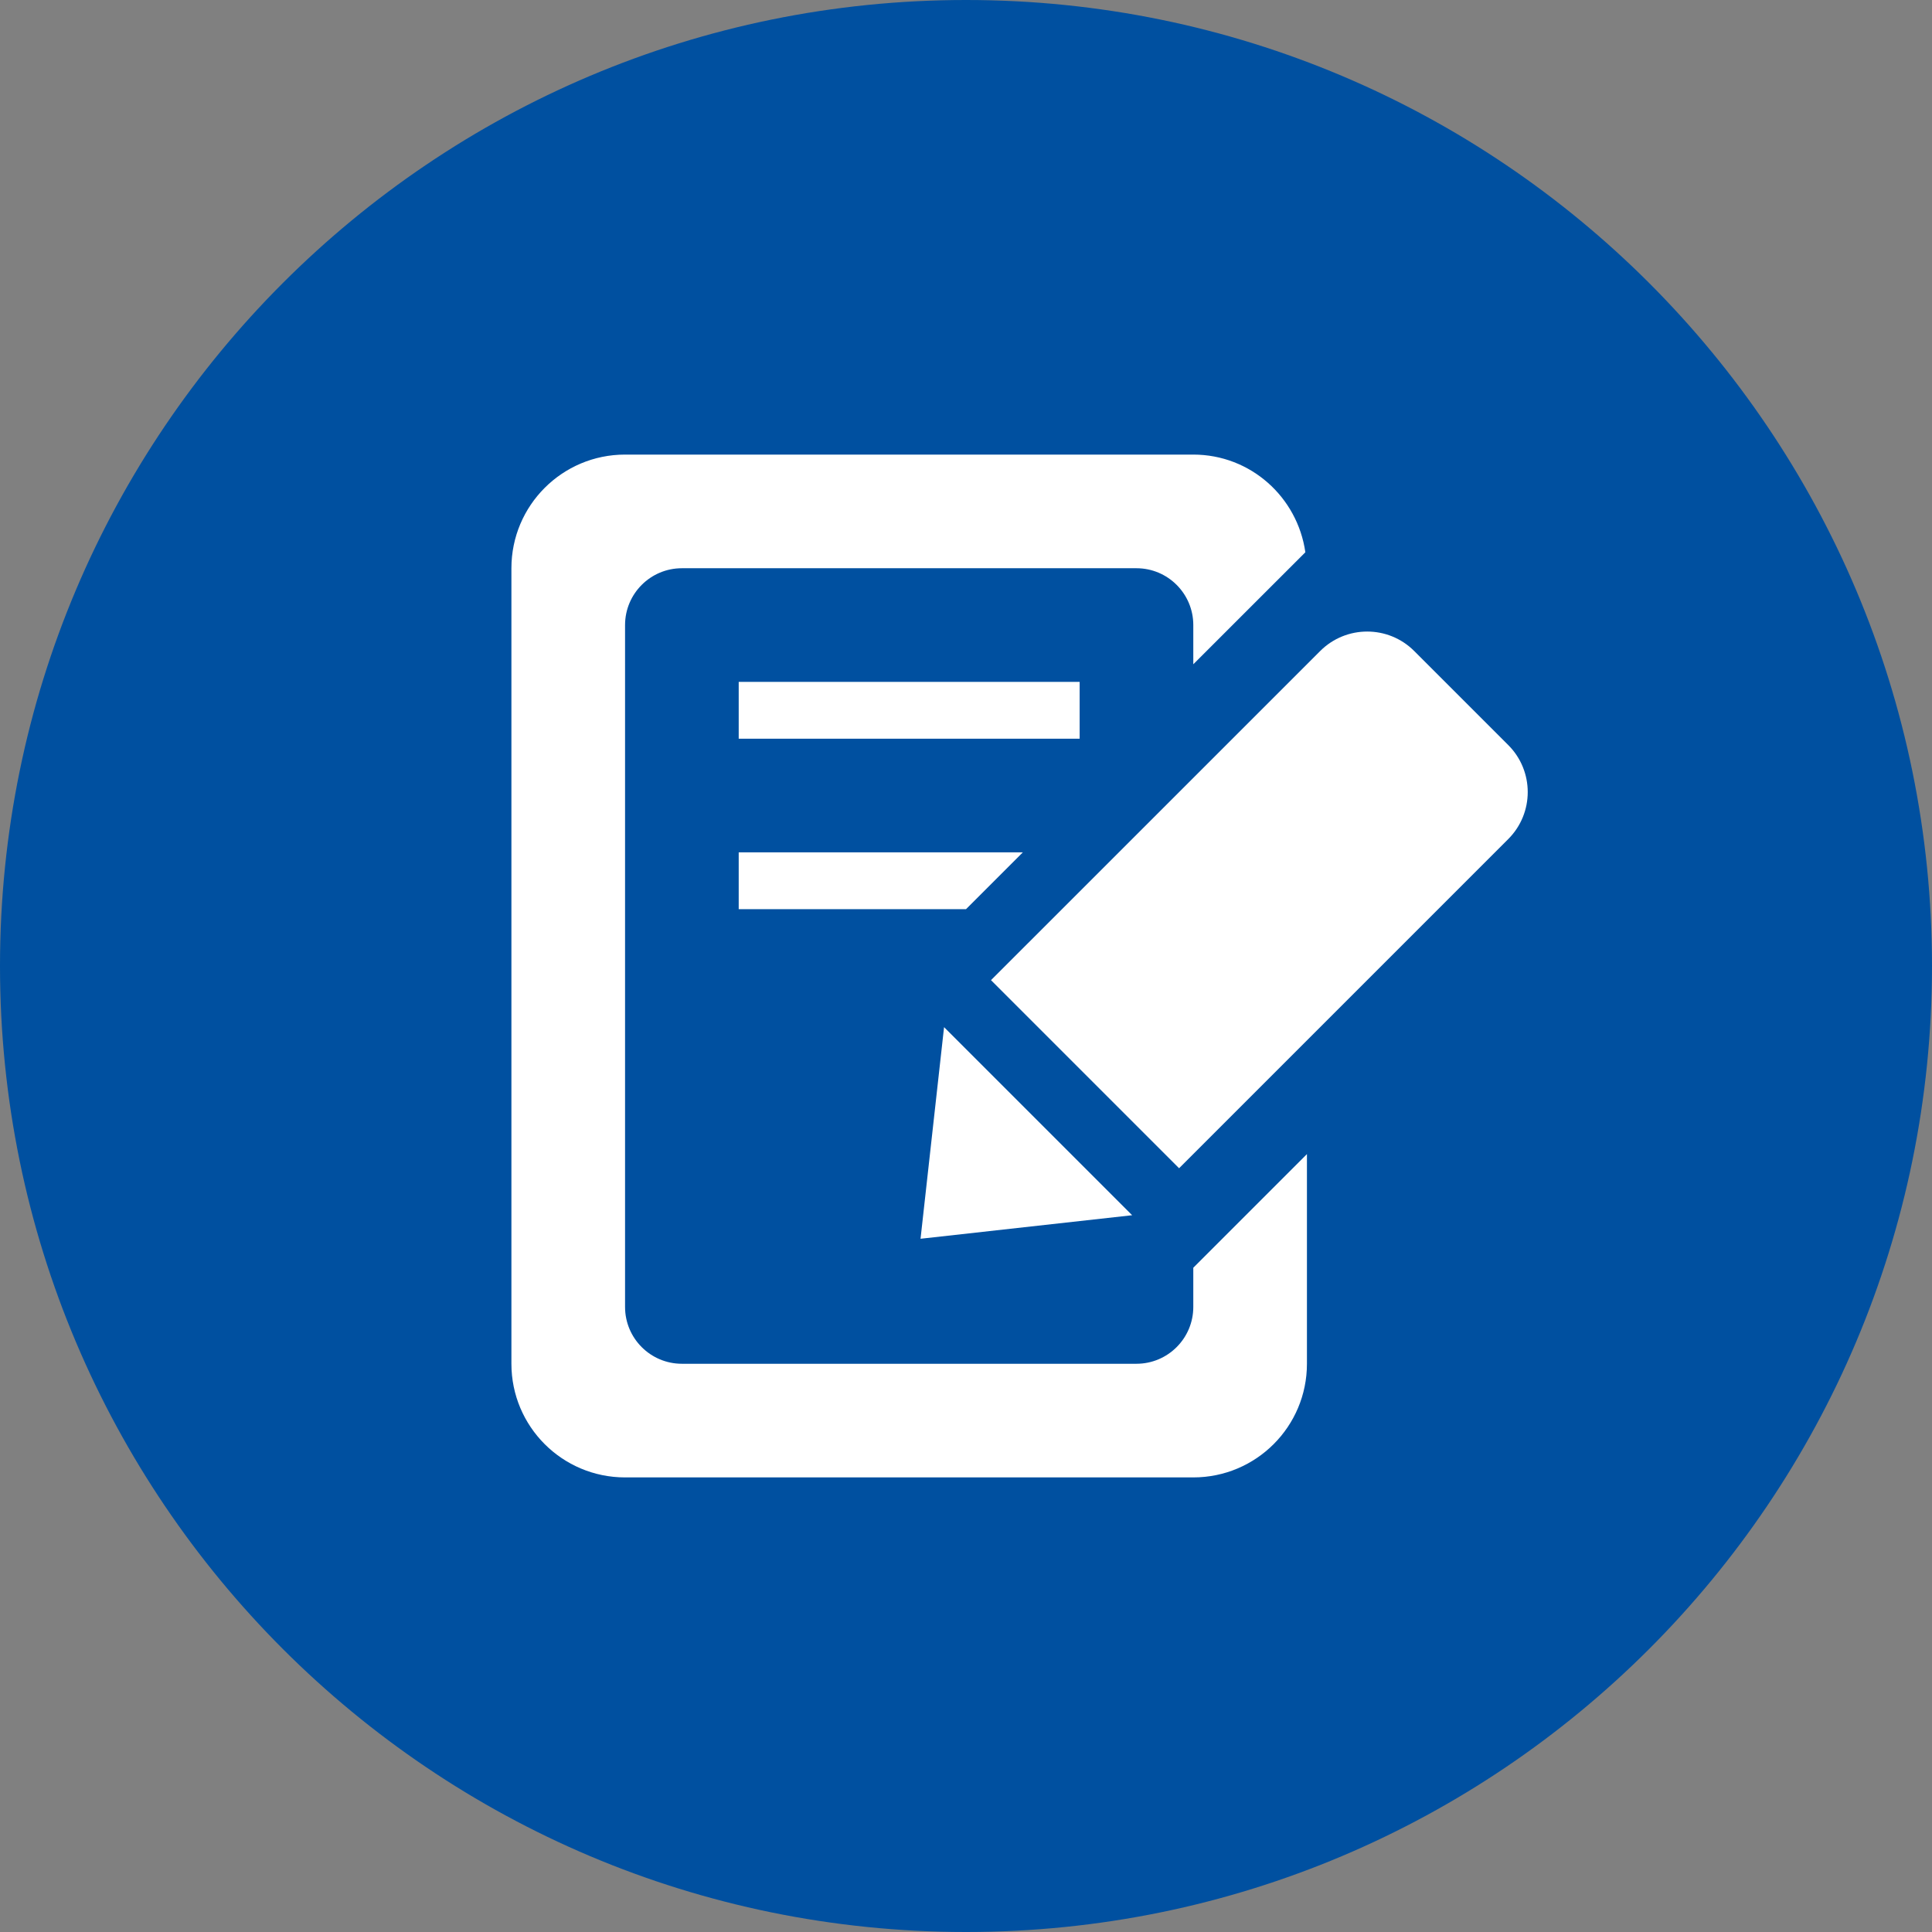 <?xml version="1.0" encoding="utf-8"?>
<!-- Generator: Adobe Illustrator 17.0.0, SVG Export Plug-In . SVG Version: 6.00 Build 0)  -->
<!DOCTYPE svg PUBLIC "-//W3C//DTD SVG 1.1//EN" "http://www.w3.org/Graphics/SVG/1.1/DTD/svg11.dtd">
<svg version="1.1" id="Livello_1" xmlns="http://www.w3.org/2000/svg" xmlns:xlink="http://www.w3.org/1999/xlink" x="0px" y="0px"
	 width="34px" height="34px" viewBox="0 0 34 34" enable-background="new 0 0 34 34" xml:space="preserve">
<rect x="0" y="0" width="34" height="34" fill="#808080" stroke="none"/>
<path fill="#0050a0" d="M17,0C7.611,0,0,7.611,0,17s7.611,17,17,17s17-7.611,17-17S26.389,0,17,0z"/>
<g>
	<rect x="13" y="12" fill-rule="evenodd" clip-rule="evenodd" fill="#FFFFFF" width="6" height="1"/>
	<polygon fill-rule="evenodd" clip-rule="evenodd" fill="#FFFFFF" points="13,16 17,16 18,15 13,15 	"/>
	<path fill-rule="evenodd" clip-rule="evenodd" fill="#FFFFFF" d="M21,23c0,0.552-0.448,1-1,1h-8c-0.552,0-1-0.448-1-1V11
		c0-0.552,0.448-1,1-1h8c0.552,0,1,0.448,1,1v0.69l1.972-1.971C22.834,8.749,22.008,8,21,8H11c-1.105,0-2,0.895-2,2v14
		c0,1.105,0.895,2,2,2h10c1.105,0,2-0.895,2-2v-3.69l-2,2V23z"/>
	<path fill-rule="evenodd" clip-rule="evenodd" fill="#FFFFFF" d="M26.543,13.112l-1.655-1.655c-0.457-0.457-1.198-0.457-1.655,0
		l-5.793,5.792l3.31,3.31l5.792-5.792C27,14.31,27,13.569,26.543,13.112z"/>
	<polygon fill-rule="evenodd" clip-rule="evenodd" fill="#FFFFFF" points="16.2,21.8 19.924,21.386 16.614,18.076 	"/>
</g>
</svg>
